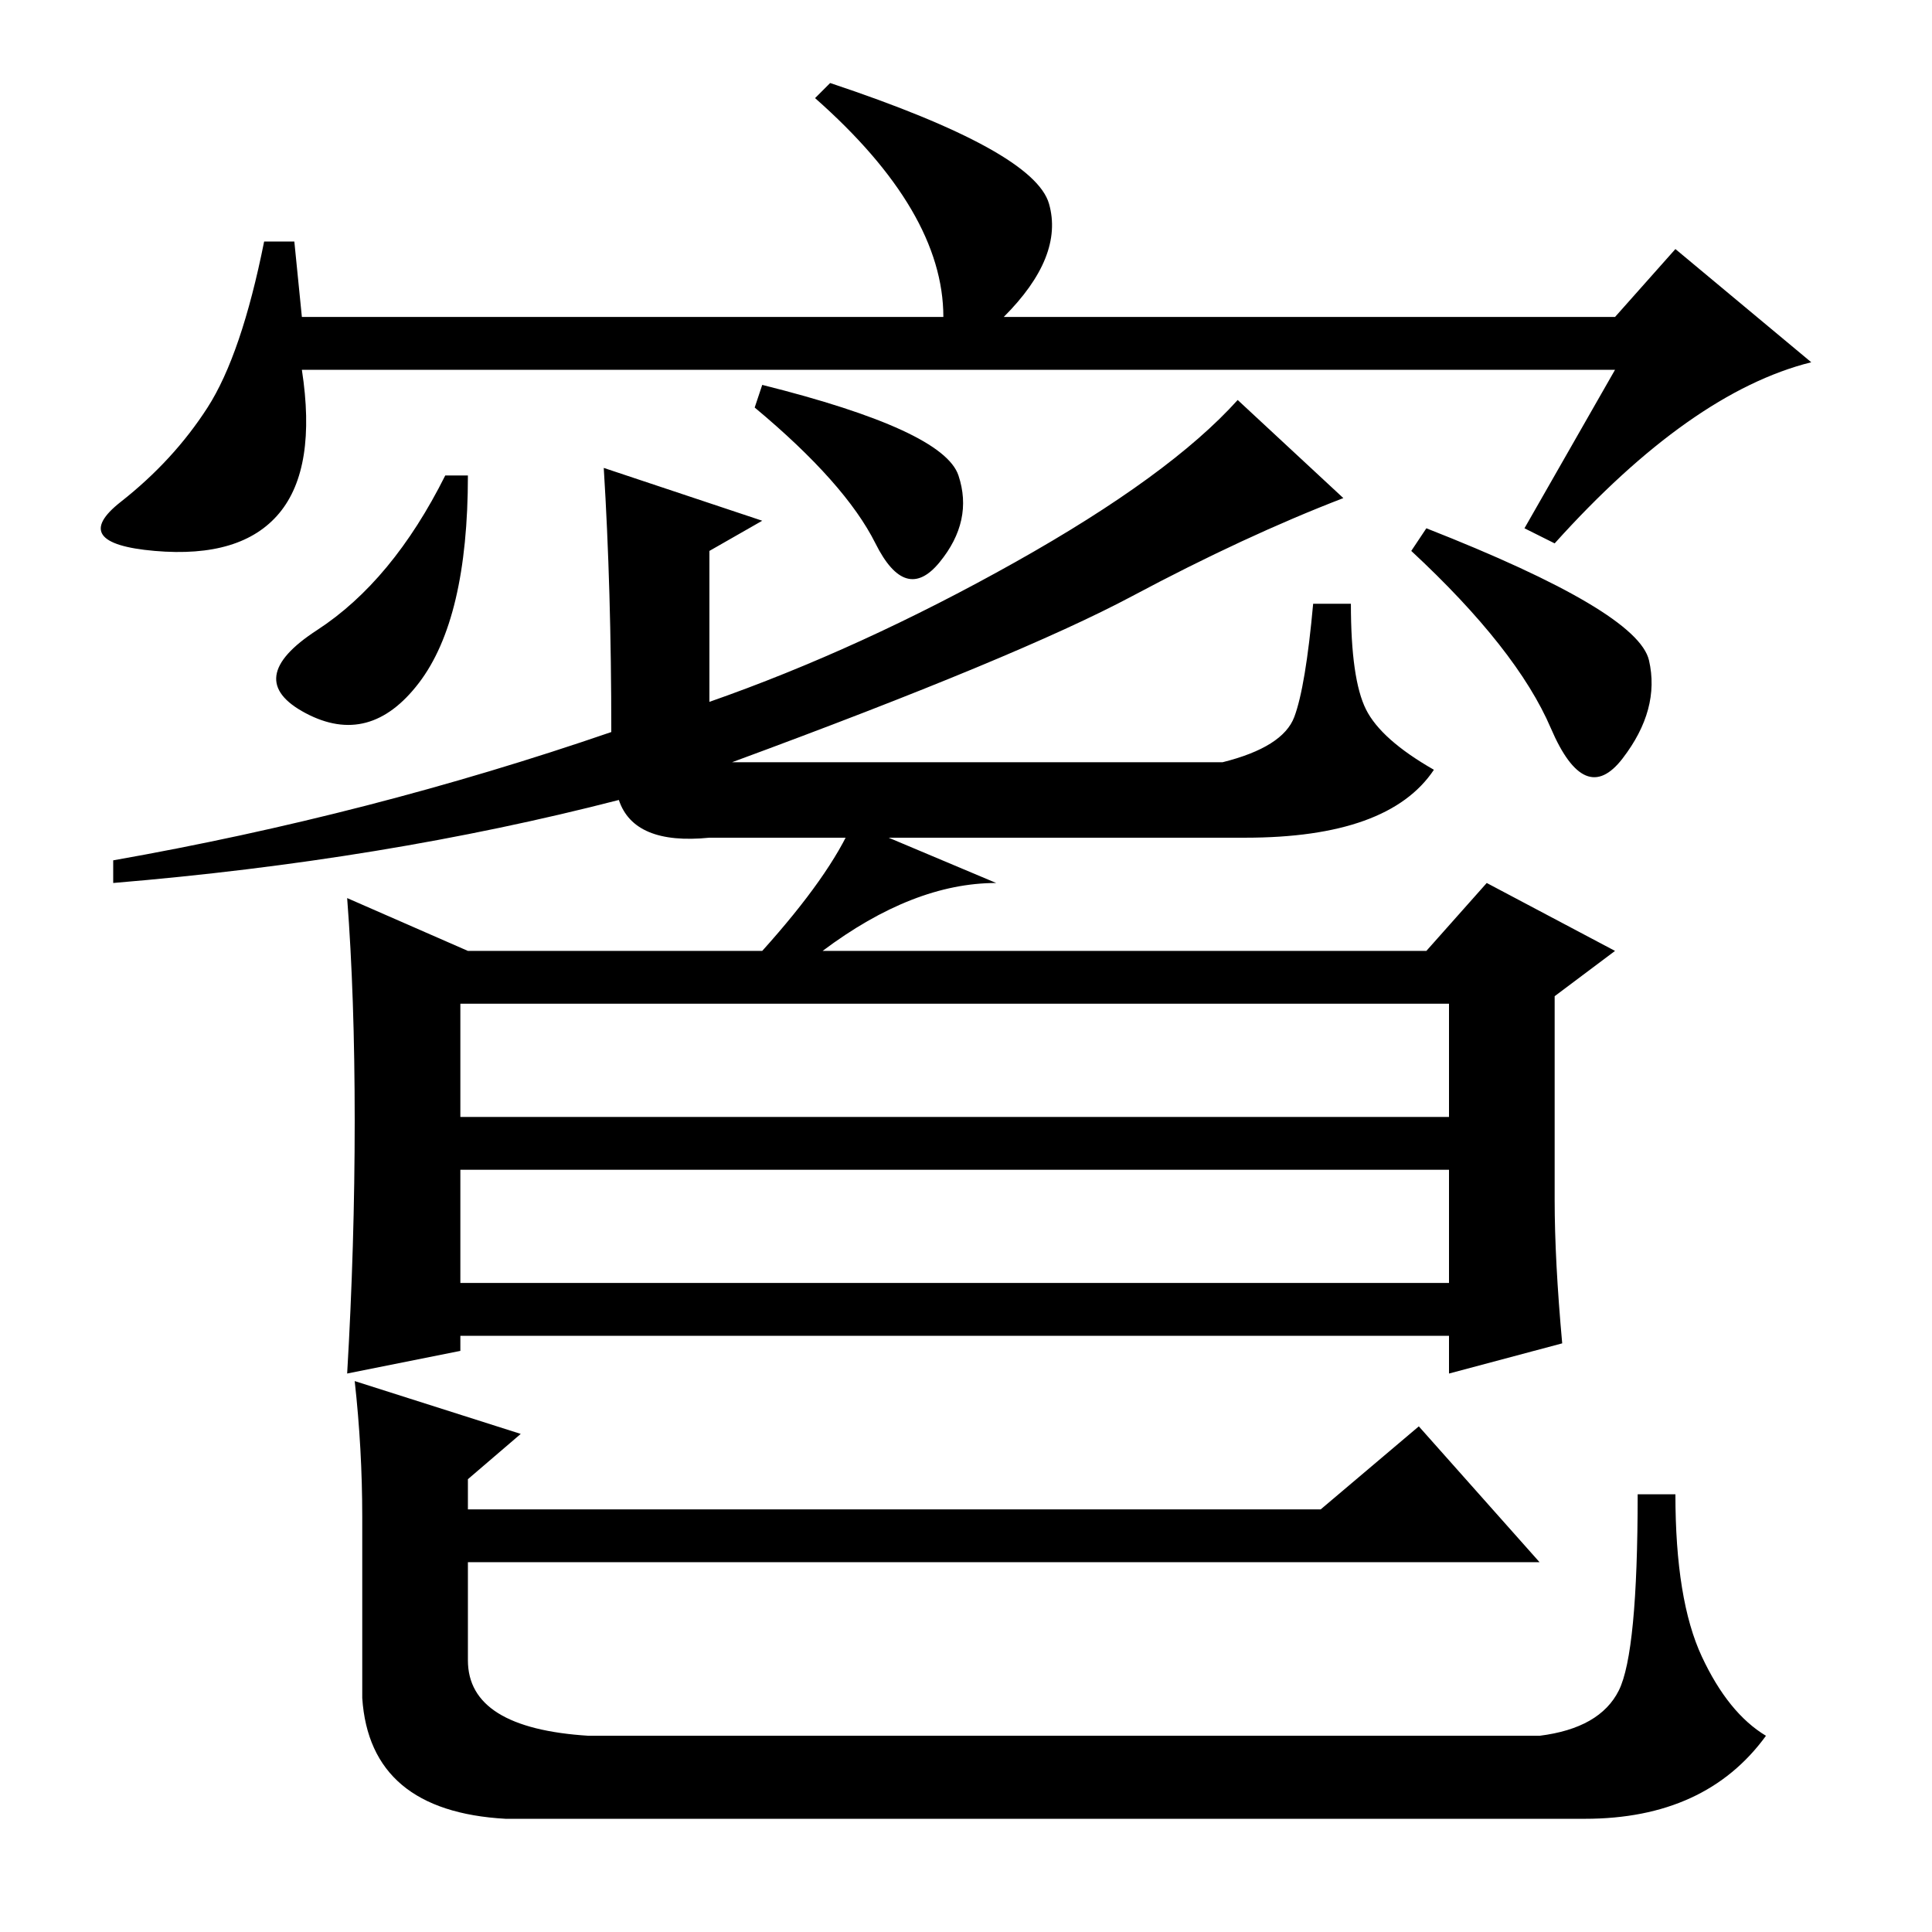 <?xml version="1.0" standalone="no"?>
<!DOCTYPE svg PUBLIC "-//W3C//DTD SVG 1.1//EN" "http://www.w3.org/Graphics/SVG/1.1/DTD/svg11.dtd" >
<svg xmlns="http://www.w3.org/2000/svg" xmlns:xlink="http://www.w3.org/1999/xlink" version="1.1" viewBox="0 -36 256 256">
  <g transform="matrix(1 0 0 -1 0 220)">
   <path fill="currentColor"
d="M214 207h-174q2 -13 -3 -19t-16.5 -5t-4.5 6.5t11.5 12.5t7.5 22h4l1 -10h85q0 14 -17 29l2 2q27 -9 29 -16t-6 -15h81l8 9l18 -15q-16 -4 -34 -24l-4 2zM55.5 165.5q-6.5 -8.5 -15 -4t1.5 11t17 20.5h3q0 -19 -6.5 -27.5zM82 150q-31 -8 -67 -11v3q34 6 66 17
q0 19 -1 35l21 -7l-7 -4v-20q20 7 40.5 18.5t29.5 21.5l14 -13q-13 -5 -28 -13t-53 -22h65q8 2 9.5 6t2.5 15h5q0 -10 2 -14t9 -8q-6 -9 -25 -9h-71q-10 -1 -12 5zM101 205q24 -6 26 -12t-2.5 -11.5t-8.5 2.5t-16 18zM189 186q28 -11 29.5 -17.5t-3.5 -13t-9.5 4t-18.5 23.5
zM62 130h39q9 10 12 17l19 -8q-11 0 -23 -9h80l8 9l17 -9l-8 -6v-27q0 -8 1 -19l-15 -4v5h-131v-2l-15 -3q1 17 1 33.5t-1 29.5zM61 108h131v15h-131v-15zM61 86h131v15h-131v-15zM47 73l22 -7l-7 -6v-4h113l13 11l16 -18h-142v-13q0 -9 16 -10h126q8 1 10.5 6t2.5 26h5
q0 -14 3.5 -21.5t8.5 -10.5q-8 -11 -24 -11h-143q-18 1 -19 16v24q0 9 -1 18z" />
  </g>

</svg>
